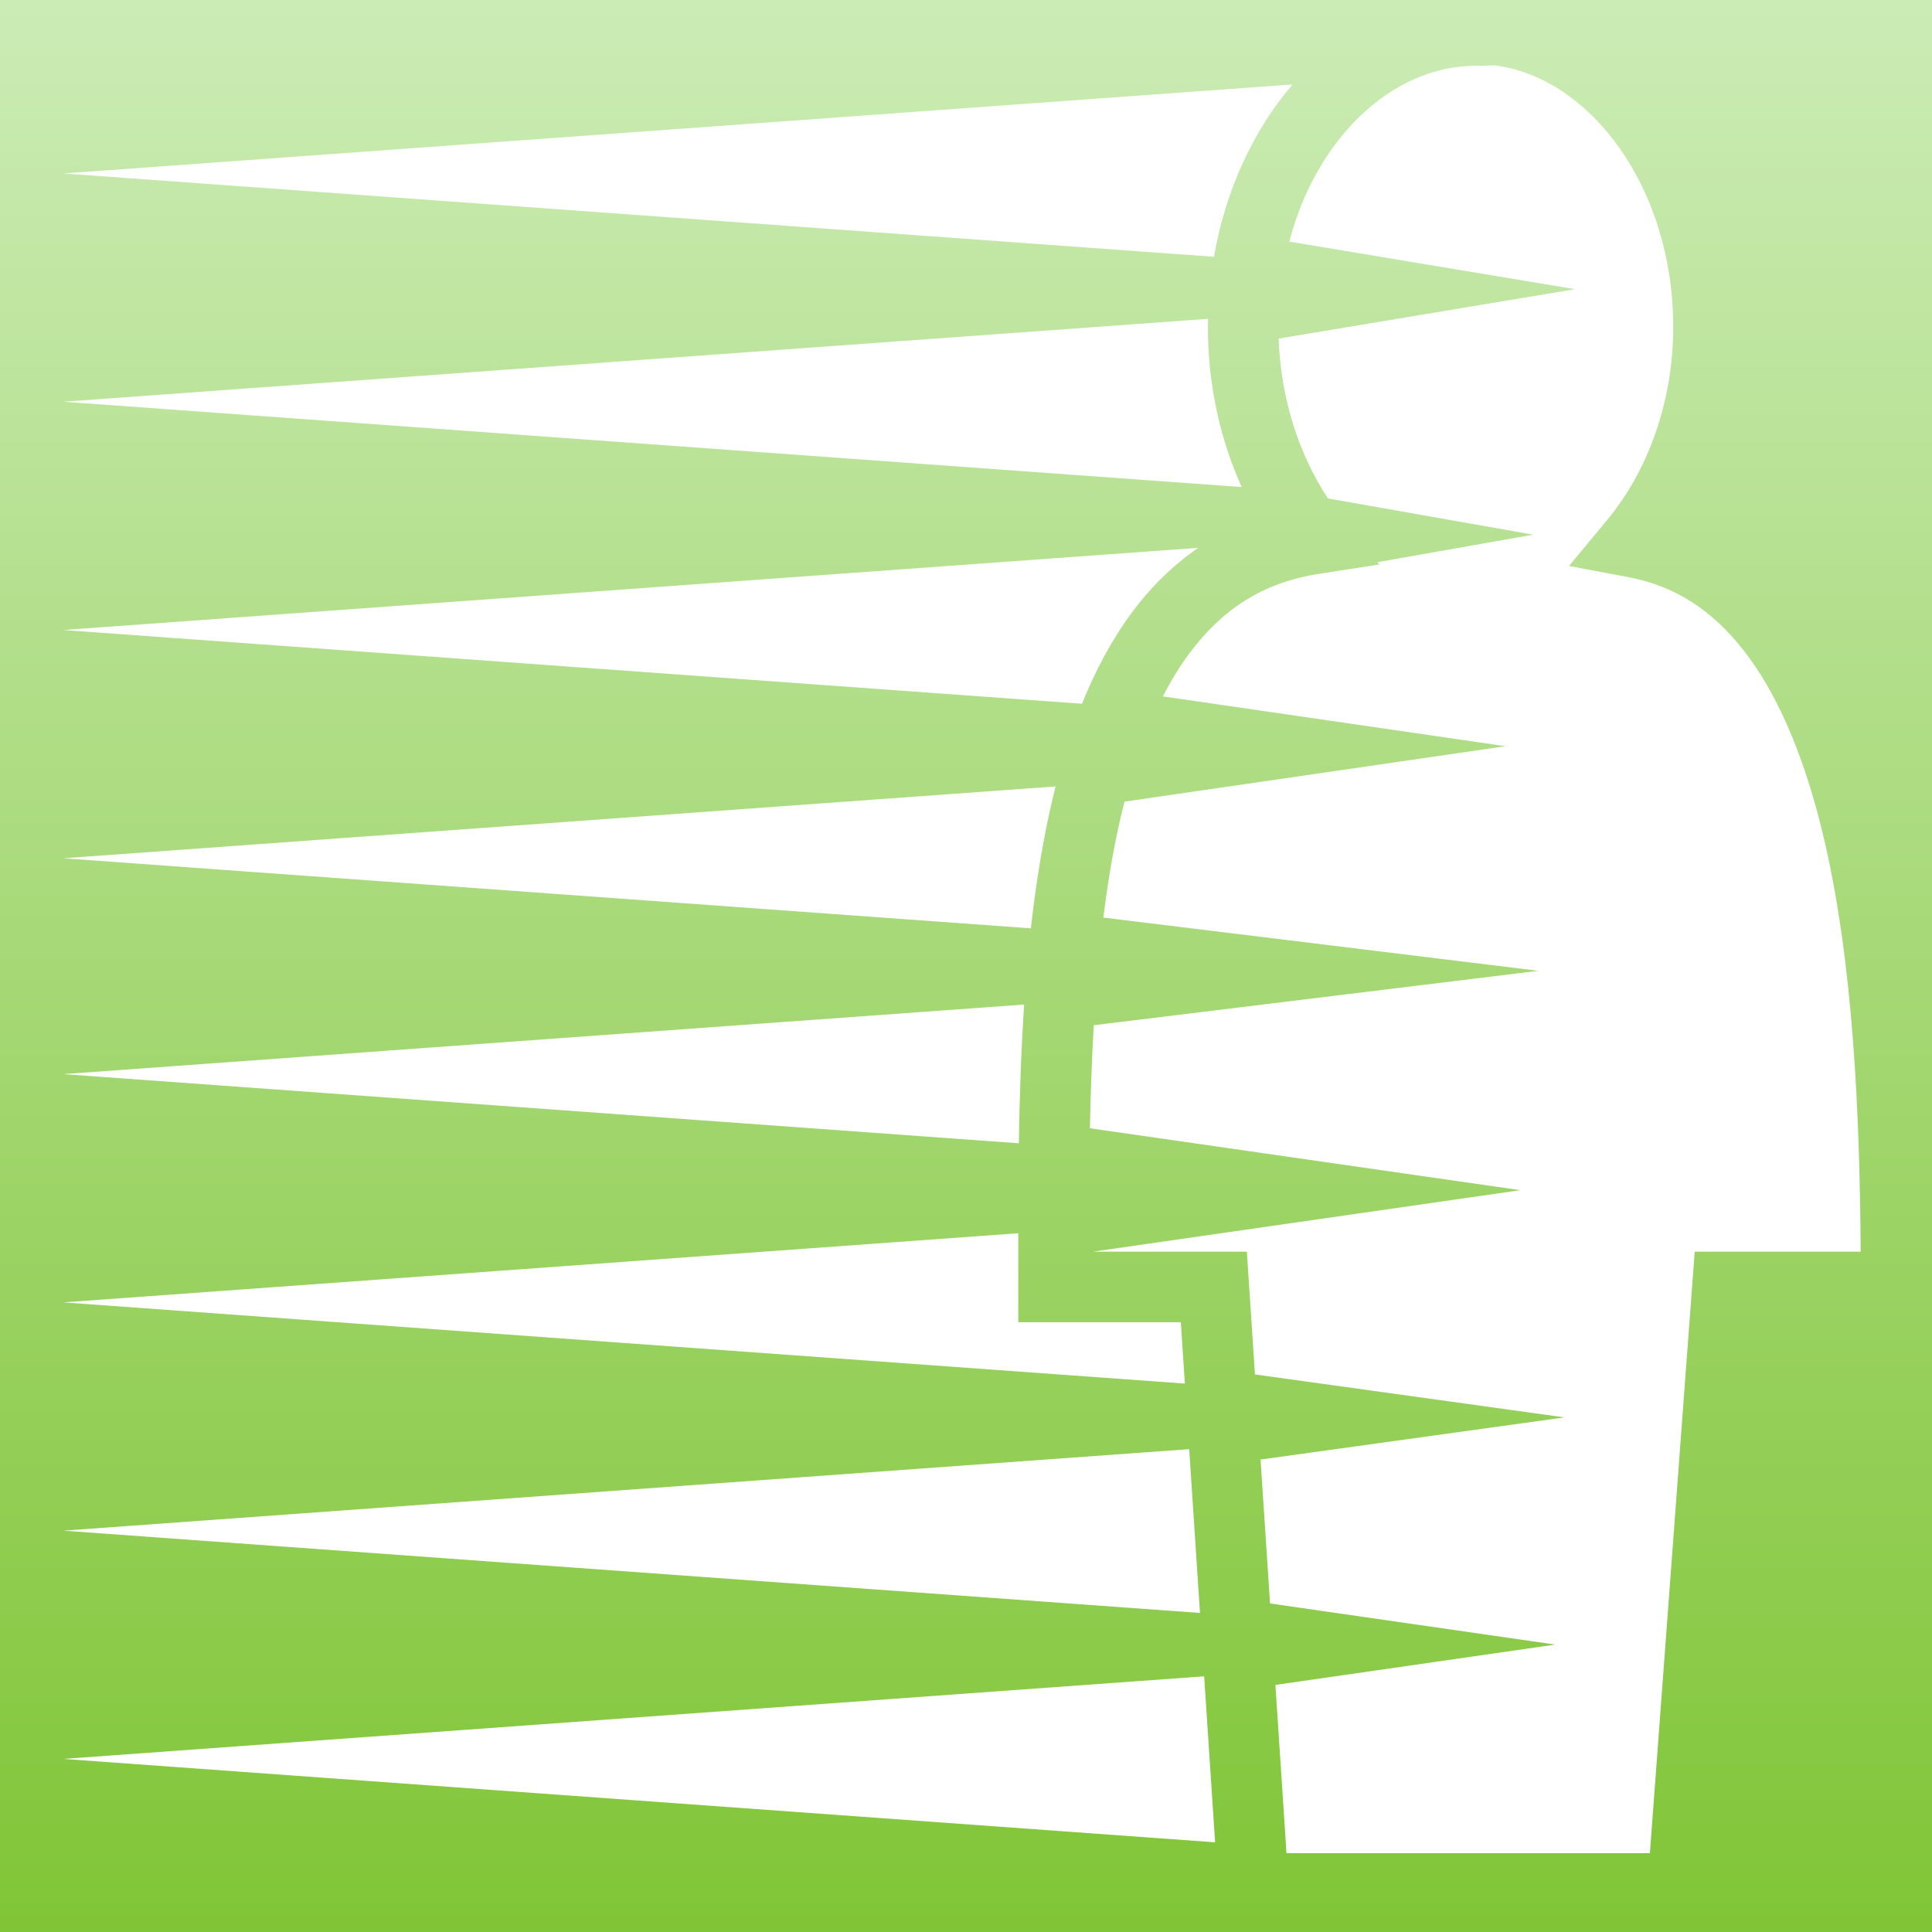 <svg style="height: 512px; width: 512px;" xmlns="http://www.w3.org/2000/svg" viewBox="0 0 512 512" width="512" height="512"><rect x="0" y="0" width="512" height="512" fill="#333333" stroke="none"/><defs><linearGradient x1="0" x2="0" y1="0" y2="1" id="lorc-dodging-gradient-0"><stop offset="0%" stop-color="#ccecb6" stop-opacity="1"></stop><stop offset="100%" stop-color="#80c536" stop-opacity="1"></stop></linearGradient></defs><path d="M0 0h512v512H0z" fill="url(#lorc-dodging-gradient-0)"></path><g class="" style="" transform="translate(0,0)"><path d="M396.082 17.326c-.166-.025-1.922.108-4.977.108-21.975 0-42.158 18.904-49.437 46.595l75.713 12.61-78.526 13.085c.564 16.248 5.55 30.99 13.062 42.367l54.39 9.603-41.277 7.29.484.607-15.91 2.47c-15.262 2.366-25.866 9.63-34.46 21.165-2.534 3.4-4.848 7.198-6.962 11.328l90.798 13.2-100.976 14.684c-.576 2.25-1.118 4.542-1.627 6.874-1.662 7.613-2.953 15.622-3.982 23.854l115.275 14.107-117.81 14.418c-.525 9.083-.84 18.236-1.022 27.31l114.07 16.407-113.304 16.3h40.826l2.144 32.532 82.026 11.38-80.54 11.173 2.512 38.14 75.582 10.897-74.158 10.69 2.938 44.59h96.306l11.875-159.403h43.983c-.228-36.033-1.914-77.32-10.137-111.194-4.462-18.384-10.84-34.42-19.314-46.063-8.472-11.642-18.583-18.958-32.248-21.53l-15.59-2.933 10.124-12.213c10.435-12.587 17.49-30.688 17.49-51.127 0-37.056-22.084-66.04-47.127-69.295l-.106-.013-.108-.016zm-53.535 5.055L16.785 45.968l304.93 22.082c3.073-17.672 10.43-33.57 20.832-45.67zm-22.402 62.114L16.783 106.46l312.28 22.612c-5.686-12.618-8.96-27.047-8.96-42.422 0-.722.027-1.437.042-2.156zm-2.612 60.688L16.783 166.96l269.96 19.546c3.583-8.906 7.975-17.144 13.415-24.445 4.868-6.532 10.676-12.254 17.375-16.878zm-37.79 63.228l-262.96 19.04L273.19 246.02c1.18-10.497 2.77-20.808 4.927-30.69.51-2.33 1.05-4.635 1.625-6.918zm-8.327 57.803L16.783 284.65l253.225 18.336c.18-12.057.585-24.438 1.408-36.773zm-1.562 60.605l-253.07 18.325 297.22 21.52-1.072-16.267H269.86v-9.343c0-4.62-.01-9.38-.006-14.235zm45.294 57.22L16.783 405.64l301.227 21.81-2.862-43.413zm3.97 60.202L16.782 466.13l305.233 22.102-2.9-43.992z" fill="#ffffff" fill-opacity="1"></path></g></svg>